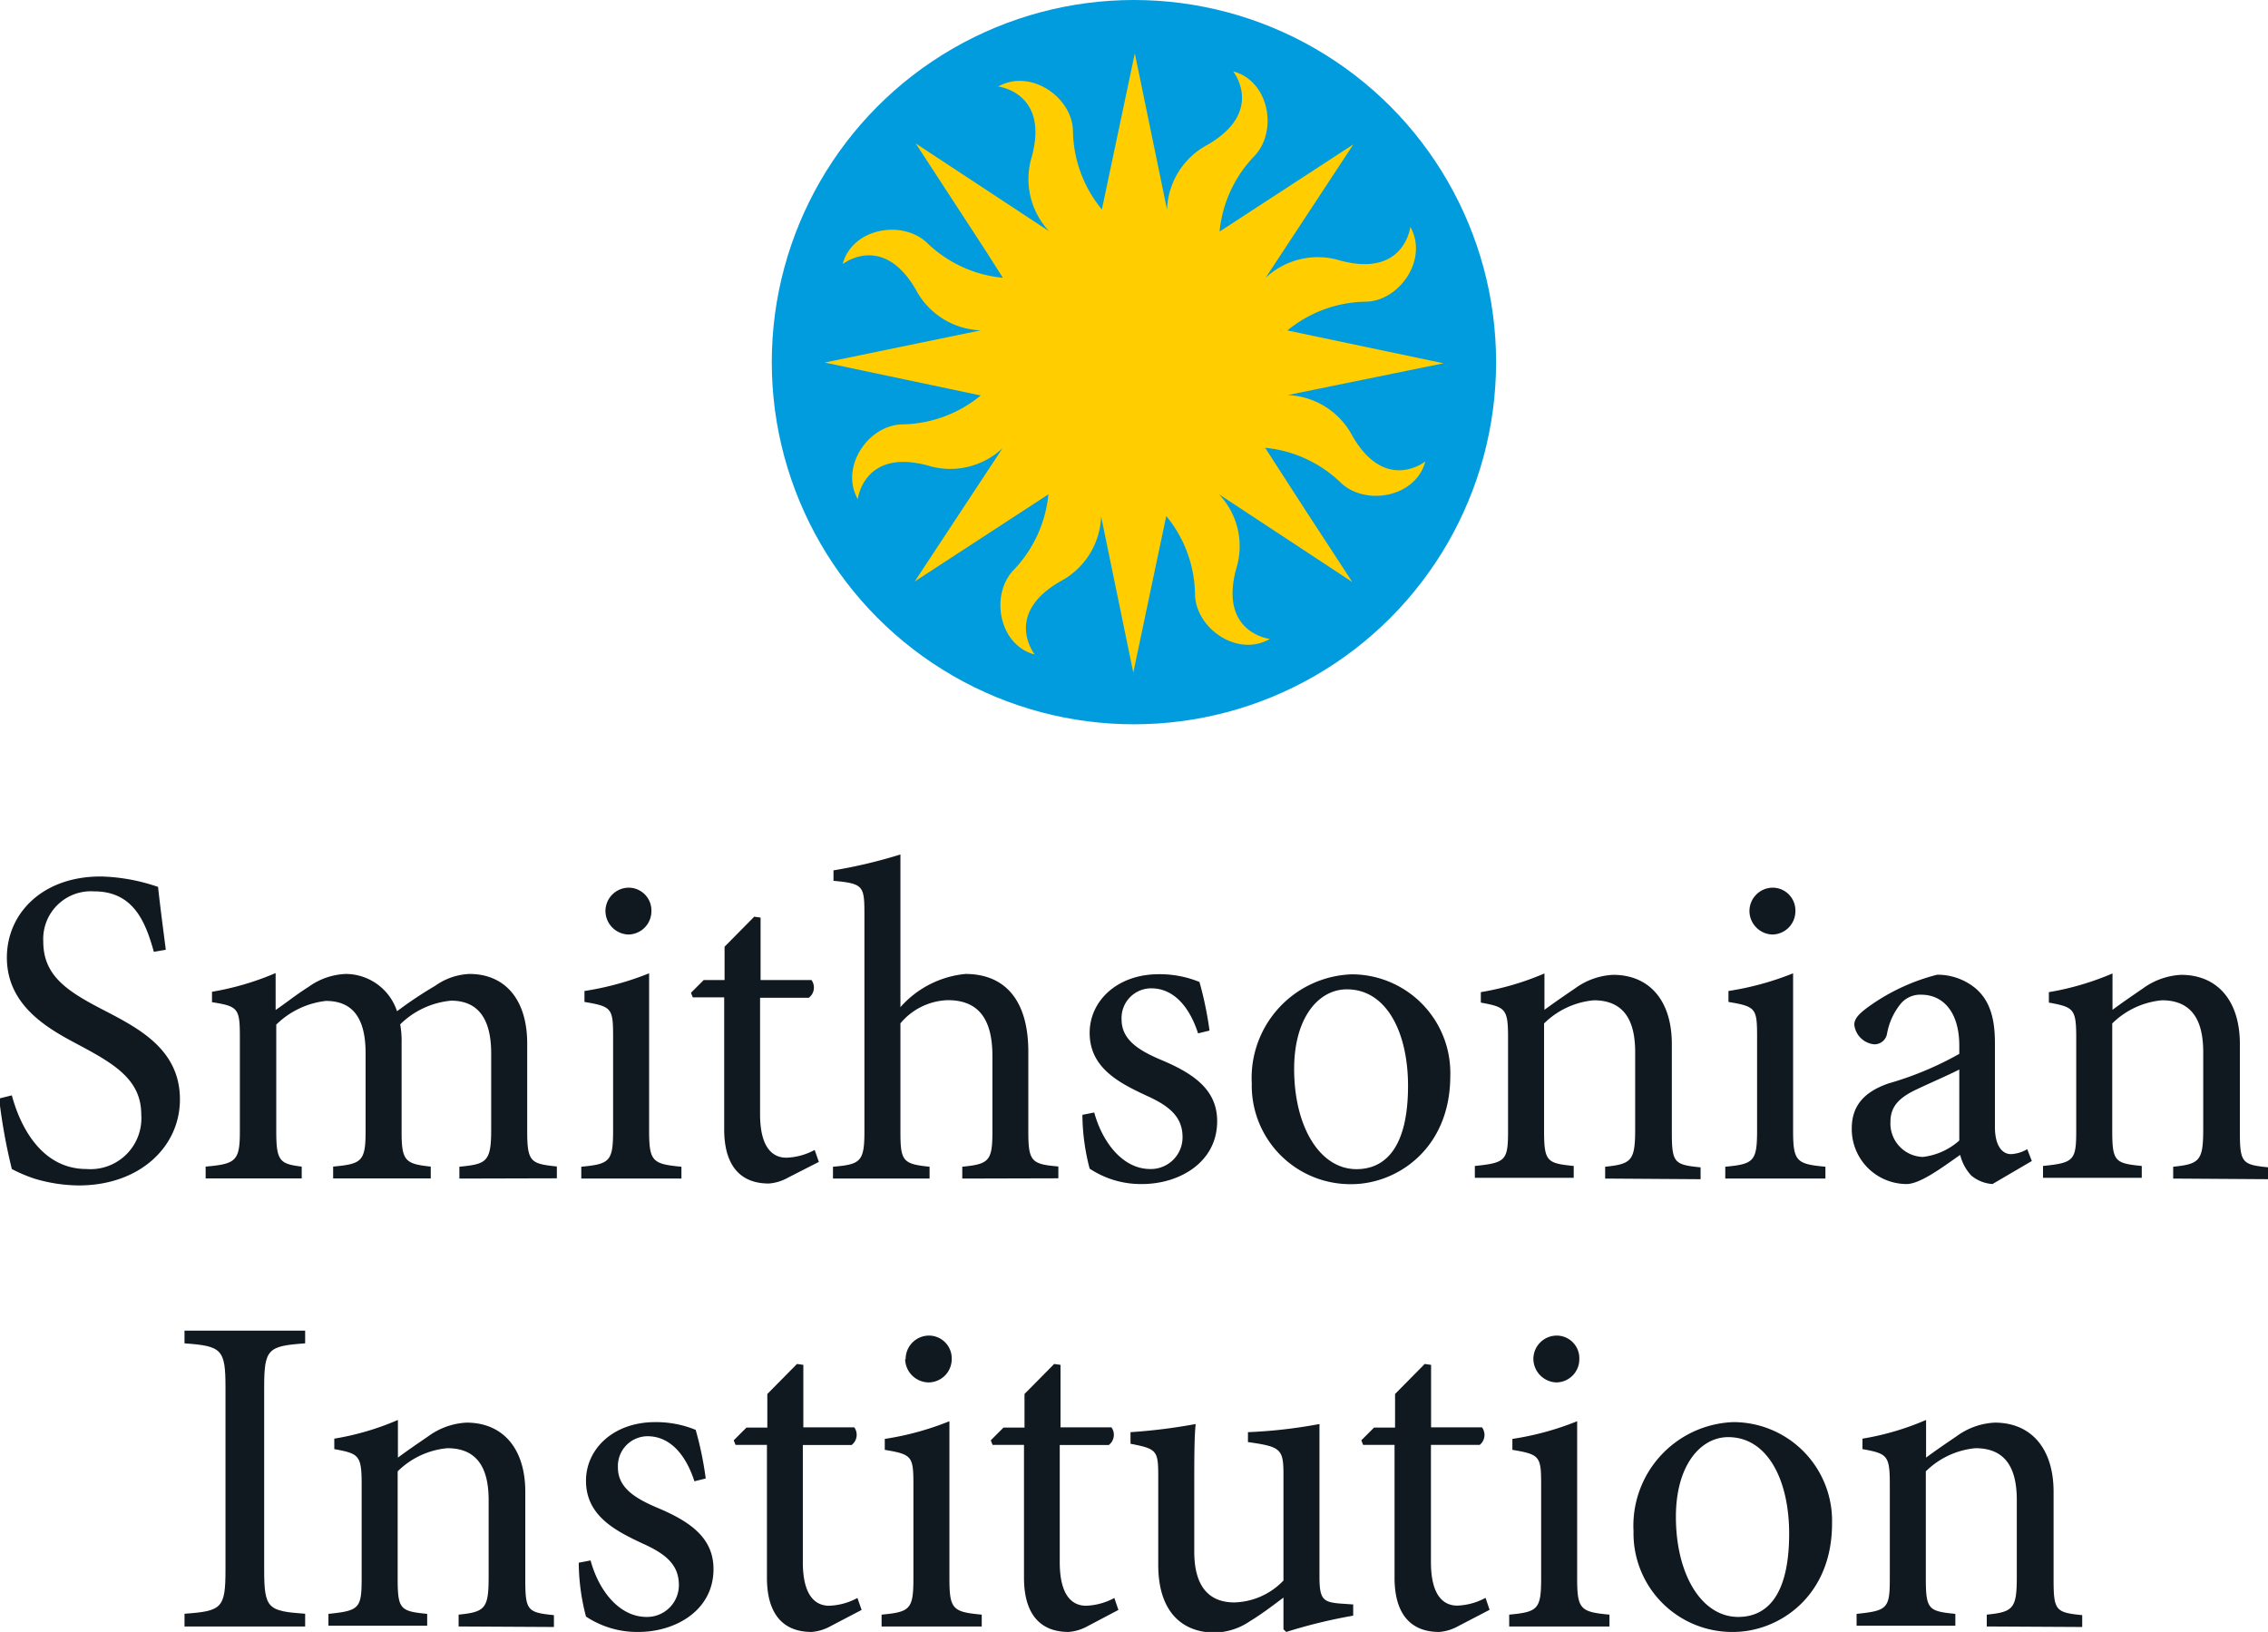 <svg id="Layer_1" data-name="Layer 1" xmlns="http://www.w3.org/2000/svg" viewBox="0 0 178.23 128.25"><defs><style>.cls-1{fill:#101820;}.cls-2{fill:#009cde;}.cls-3{fill:#ffcd00;}</style></defs><title>si-institution_logo-condensed_clr</title><path class="cls-1" d="M141.81,165.25c-.64-2.29-1.57-4.75-4.69-4.75a3.75,3.75,0,0,0-4,3.93c0,2.61,1.72,3.83,4.55,5.3s6.19,3.11,6.19,7.12c0,3.75-3.19,6.76-7.95,6.76a12.36,12.36,0,0,1-3.5-.54,11.74,11.74,0,0,1-1.76-.75,44.59,44.59,0,0,1-1-5.54l1-.25c.58,2.18,2.19,5.79,5.87,5.79a4,4,0,0,0,4.3-4.29c0-2.65-2-3.9-4.66-5.33-2.29-1.22-5.9-3-5.9-7,0-3.44,2.76-6.37,7.37-6.37a14.82,14.82,0,0,1,4.51.82c.14,1.29.32,2.69.61,4.94Z" transform="translate(-129.72 -90.45)"/><path class="cls-1" d="M165.82,183.07v-.93c2.11-.21,2.5-.35,2.5-2.9v-6c0-2.54-.89-4.15-3.15-4.15a6.56,6.56,0,0,0-4,1.86,7.59,7.59,0,0,1,.11,1.5v7c0,2.25.32,2.47,2.29,2.68v.93H155.9v-.93c2.22-.21,2.55-.39,2.55-2.75v-6.16c0-2.65-.93-4.11-3.12-4.11a6.64,6.64,0,0,0-3.9,1.86v8.41c0,2.32.29,2.54,2,2.75v.93h-7.55v-.93c2.36-.21,2.69-.43,2.69-2.75V172c0-2.29-.11-2.47-2.19-2.79v-.82a21.86,21.86,0,0,0,5-1.47v2.9c.75-.5,1.54-1.15,2.61-1.83a5.33,5.33,0,0,1,2.93-1,4.26,4.26,0,0,1,4,2.93,32.33,32.33,0,0,1,3-2,5,5,0,0,1,2.69-.93c2.79,0,4.54,2,4.54,5.47v6.91c0,2.4.29,2.54,2.33,2.75v.93Z" transform="translate(-129.72 -90.45)"/><path class="cls-1" d="M175.4,183.07v-.93c2.25-.21,2.5-.43,2.5-2.86v-7.37c0-2.22-.1-2.36-2.25-2.72v-.86a23,23,0,0,0,5.08-1.39v12.34c0,2.43.25,2.65,2.54,2.86v.93Zm1.9-21a1.84,1.84,0,0,1,1.82-1.86,1.79,1.79,0,0,1,1.79,1.86,1.83,1.83,0,0,1-1.83,1.82A1.86,1.86,0,0,1,177.3,162.07Z" transform="translate(-129.72 -90.45)"/><path class="cls-1" d="M191.64,183a3.64,3.64,0,0,1-1.5.46c-2.26,0-3.51-1.43-3.51-4.26V168.83h-2.47l-.14-.36,1-1h1.64v-2.62l2.33-2.36.5.07v4.91h4a1,1,0,0,1-.21,1.39h-3.83V178c0,2.9,1.18,3.43,2.07,3.43a5,5,0,0,0,2.22-.61l.33.94Z" transform="translate(-129.72 -90.45)"/><path class="cls-1" d="M205.34,183.07v-.93c2.08-.21,2.37-.43,2.37-2.75v-5.94c0-2.94-1.11-4.4-3.51-4.4a5.05,5.05,0,0,0-3.72,1.82v8.52c0,2.29.18,2.54,2.29,2.75v.93h-7.59v-.93c2.15-.18,2.47-.39,2.47-2.75V162.32c0-2.25-.07-2.43-2.43-2.65v-.82a39.11,39.11,0,0,0,5.26-1.25v12a7.8,7.8,0,0,1,5.11-2.61c2.9,0,4.94,1.82,4.94,6.12v6.26c0,2.36.25,2.57,2.36,2.75v.93Z" transform="translate(-129.72 -90.45)"/><path class="cls-1" d="M223.87,171.66c-.68-2.11-1.93-3.54-3.68-3.54a2.33,2.33,0,0,0-2.33,2.46c0,1.62,1.43,2.44,3,3.12,2.69,1.11,4.51,2.4,4.51,4.86,0,3.26-3,4.94-5.9,4.94a7.26,7.26,0,0,1-4.12-1.21,17,17,0,0,1-.57-4.23l.93-.18c.65,2.37,2.26,4.44,4.4,4.44a2.49,2.49,0,0,0,2.54-2.5c0-1.58-1-2.44-2.82-3.26-2.15-1-4.48-2.18-4.48-4.94,0-2.5,2.15-4.61,5.44-4.61a8.26,8.26,0,0,1,3.19.61,28.11,28.11,0,0,1,.79,3.82Z" transform="translate(-129.72 -90.45)"/><path class="cls-1" d="M243.69,175c0,5.76-4.22,8.51-7.76,8.51a7.75,7.75,0,0,1-7.84-7.91,8.15,8.15,0,0,1,7.84-8.58A7.75,7.75,0,0,1,243.69,175Zm-12.27-.54c0,4.51,2,7.87,4.9,7.87,2.22,0,4.05-1.64,4.05-6.55,0-4.18-1.68-7.58-4.8-7.58C233.35,168.19,231.42,170.41,231.42,174.45Z" transform="translate(-129.72 -90.45)"/><path class="cls-1" d="M255.86,183.07v-.93c2.11-.21,2.36-.5,2.36-3v-6c0-2.47-.86-4.08-3.26-4.08a6.39,6.39,0,0,0-3.9,1.82v8.41c0,2.44.22,2.58,2.33,2.79v.93h-7.77v-.93c2.44-.25,2.61-.43,2.61-2.79V172c0-2.29-.21-2.4-2.14-2.76v-.82a21.57,21.57,0,0,0,5-1.47v2.86c.72-.53,1.5-1.07,2.4-1.68a5.5,5.5,0,0,1,3-1.07c2.83,0,4.61,2,4.61,5.44v6.9c0,2.44.18,2.58,2.26,2.79v.93Z" transform="translate(-129.72 -90.45)"/><path class="cls-1" d="M265.3,183.07v-.93c2.25-.21,2.5-.43,2.5-2.86v-7.37c0-2.22-.1-2.36-2.25-2.72v-.86a23,23,0,0,0,5.08-1.39v12.34c0,2.43.25,2.65,2.54,2.86v.93Zm1.9-21a1.84,1.84,0,0,1,1.82-1.86,1.79,1.79,0,0,1,1.79,1.86,1.83,1.83,0,0,1-1.83,1.82A1.86,1.86,0,0,1,267.2,162.07Z" transform="translate(-129.72 -90.45)"/><path class="cls-1" d="M286.3,183.5a2.88,2.88,0,0,1-1.68-.68,3.67,3.67,0,0,1-.86-1.61c-1.43,1-3.15,2.29-4.22,2.29a4.32,4.32,0,0,1-4.3-4.36c0-1.76.93-2.87,2.9-3.55a25.65,25.65,0,0,0,5.55-2.32v-.65c0-2.57-1.22-4-3-4a2,2,0,0,0-1.61.72,5.15,5.15,0,0,0-1.07,2.36,1,1,0,0,1-1,.82,1.74,1.74,0,0,1-1.57-1.54c0-.53.46-.93,1.14-1.43a16,16,0,0,1,5.37-2.5,4.69,4.69,0,0,1,2.93,1c1.25,1,1.61,2.51,1.61,4.37V179c0,1.61.65,2.15,1.26,2.15a2.77,2.77,0,0,0,1.28-.39l.36.93Zm-2.61-9c-.75.39-2.47,1.14-3.22,1.5-1.4.64-2.19,1.32-2.19,2.61a2.63,2.63,0,0,0,2.55,2.76,5.2,5.2,0,0,0,2.86-1.29Z" transform="translate(-129.72 -90.45)"/><path class="cls-1" d="M300.5,183.07v-.93c2.11-.21,2.36-.5,2.36-3v-6c0-2.47-.86-4.08-3.25-4.08a6.39,6.39,0,0,0-3.9,1.82v8.41c0,2.44.21,2.58,2.32,2.79v.93h-7.76v-.93c2.43-.25,2.61-.43,2.61-2.79V172c0-2.29-.21-2.4-2.15-2.76v-.82a21.8,21.8,0,0,0,5-1.47v2.86c.71-.53,1.5-1.07,2.39-1.68a5.56,5.56,0,0,1,3-1.07c2.83,0,4.62,2,4.62,5.44v6.9c0,2.44.18,2.58,2.25,2.79v.93Z" transform="translate(-129.72 -90.45)"/><path class="cls-1" d="M144.22,218.27v-1c2.94-.21,3.22-.43,3.22-3.47V199.49c0-3-.28-3.26-3.22-3.47v-1h9.48v1c-2.93.21-3.22.43-3.22,3.47V213.8c0,3.08.29,3.26,3.22,3.47v1Z" transform="translate(-129.72 -90.45)"/><path class="cls-1" d="M165.76,218.27v-.93c2.11-.21,2.36-.5,2.36-3v-6c0-2.47-.86-4.08-3.25-4.08a6.37,6.37,0,0,0-3.9,1.82v8.41c0,2.44.21,2.58,2.32,2.79v.93h-7.76v-.93c2.43-.25,2.61-.43,2.61-2.79v-7.4c0-2.29-.22-2.4-2.15-2.76v-.82a21.31,21.31,0,0,0,5-1.47V205c.71-.53,1.5-1.07,2.39-1.68a5.56,5.56,0,0,1,3-1.07c2.83,0,4.62,2,4.62,5.44v6.9c0,2.44.18,2.58,2.25,2.79v.93Z" transform="translate(-129.72 -90.45)"/><path class="cls-1" d="M184.29,206.86c-.68-2.11-1.93-3.54-3.68-3.54a2.34,2.34,0,0,0-2.33,2.47c0,1.61,1.43,2.43,3,3.11,2.68,1.11,4.51,2.4,4.51,4.86,0,3.26-3,4.94-5.9,4.94a7.26,7.26,0,0,1-4.12-1.21,17,17,0,0,1-.57-4.23l.93-.18c.64,2.37,2.25,4.44,4.4,4.44a2.5,2.5,0,0,0,2.54-2.5c0-1.58-1-2.44-2.83-3.26-2.14-1-4.47-2.18-4.47-4.94,0-2.5,2.15-4.61,5.44-4.61a8.2,8.2,0,0,1,3.18.61,26.67,26.67,0,0,1,.79,3.82Z" transform="translate(-129.72 -90.45)"/><path class="cls-1" d="M195,218.24a3.64,3.64,0,0,1-1.5.46c-2.26,0-3.51-1.43-3.51-4.26V204h-2.47l-.14-.36,1-1h1.64V200l2.33-2.36.5.07v4.91h4a1,1,0,0,1-.21,1.39h-3.83v9.2c0,2.9,1.18,3.43,2.07,3.43a5,5,0,0,0,2.22-.61l.33.94Z" transform="translate(-129.72 -90.45)"/><path class="cls-1" d="M199,218.27v-.93c2.25-.21,2.5-.43,2.5-2.86v-7.37c0-2.22-.11-2.36-2.25-2.72v-.86a22.59,22.59,0,0,0,5.08-1.39v12.34c0,2.43.25,2.65,2.54,2.86v.93Zm1.89-21a1.84,1.84,0,0,1,1.83-1.86,1.79,1.79,0,0,1,1.79,1.86,1.83,1.83,0,0,1-1.83,1.82A1.87,1.87,0,0,1,200.85,197.27Z" transform="translate(-129.72 -90.45)"/><path class="cls-1" d="M215.2,218.24a3.64,3.64,0,0,1-1.5.46c-2.26,0-3.51-1.43-3.51-4.26V204h-2.47l-.14-.36,1-1h1.65V200l2.33-2.36.5.07v4.91h4a1,1,0,0,1-.21,1.39H213v9.2c0,2.9,1.18,3.43,2.07,3.43a5,5,0,0,0,2.22-.61l.32.94Z" transform="translate(-129.72 -90.45)"/><path class="cls-1" d="M236.06,217.42a40.89,40.89,0,0,0-5.26,1.28l-.22-.21V216c-.82.61-1.64,1.25-2.64,1.86a5.1,5.1,0,0,1-2.76.89c-2.4,0-4.44-1.46-4.44-5.33v-7c0-2-.14-2.11-2.18-2.51V203a43.66,43.66,0,0,0,5.12-.64c-.11,1.11-.11,2.79-.11,5.22v4.8c0,3.18,1.54,4,3.15,4a5.54,5.54,0,0,0,3.86-1.72v-8.34c0-2-.21-2.18-2.79-2.54V203a39,39,0,0,0,5.62-.64v12c0,1.79.29,2,1.65,2.11l1,.07Z" transform="translate(-129.72 -90.45)"/><path class="cls-1" d="M244.32,218.24a3.64,3.64,0,0,1-1.5.46c-2.26,0-3.51-1.43-3.51-4.26V204h-2.47l-.14-.36,1-1h1.65V200l2.33-2.36.5.07v4.91h4A1,1,0,0,1,246,204h-3.83v9.2c0,2.9,1.18,3.43,2.07,3.43a5,5,0,0,0,2.22-.61l.32.94Z" transform="translate(-129.72 -90.45)"/><path class="cls-1" d="M248.32,218.27v-.93c2.26-.21,2.51-.43,2.51-2.86v-7.37c0-2.22-.11-2.36-2.26-2.72v-.86a22.53,22.53,0,0,0,5.09-1.39v12.34c0,2.43.25,2.65,2.54,2.86v.93Zm1.9-21a1.84,1.84,0,0,1,1.83-1.86,1.78,1.78,0,0,1,1.78,1.86,1.82,1.82,0,0,1-1.82,1.82A1.87,1.87,0,0,1,250.22,197.27Z" transform="translate(-129.72 -90.45)"/><path class="cls-1" d="M273.69,210.19c0,5.76-4.22,8.51-7.76,8.51a7.75,7.75,0,0,1-7.84-7.91,8.15,8.15,0,0,1,7.84-8.58A7.76,7.76,0,0,1,273.69,210.19Zm-12.27-.54c0,4.51,2,7.87,4.9,7.87,2.22,0,4-1.64,4-6.55,0-4.18-1.68-7.58-4.79-7.58C263.35,203.39,261.42,205.61,261.42,209.65Z" transform="translate(-129.72 -90.45)"/><path class="cls-1" d="M285.85,218.27v-.93c2.11-.21,2.36-.5,2.36-3v-6c0-2.47-.85-4.08-3.25-4.08a6.39,6.39,0,0,0-3.9,1.82v8.41c0,2.44.21,2.58,2.32,2.79v.93h-7.76v-.93c2.43-.25,2.61-.43,2.61-2.79v-7.4c0-2.29-.21-2.4-2.15-2.76v-.82a21.31,21.31,0,0,0,5-1.47V205c.71-.53,1.5-1.07,2.4-1.68a5.5,5.5,0,0,1,3-1.07c2.83,0,4.62,2,4.62,5.44v6.9c0,2.44.18,2.58,2.25,2.79v.93Z" transform="translate(-129.72 -90.45)"/><circle class="cls-2" cx="89.11" cy="28.46" r="28.46"/><path class="cls-3" d="M236,124.71a6,6,0,0,0-5.1-3.21h0L243.16,119l-12.27-2.58h0a9.91,9.91,0,0,1,6.1-2.26c2.7,0,5-3.34,3.56-5.88,0,0-.46,4-5.49,2.65a6,6,0,0,0-5.88,1.35h0l6.89-10.48-10.51,6.85h0a9.9,9.9,0,0,1,2.71-5.91c1.89-1.94,1.21-5.93-1.64-6.68,0,0,2.5,3.14-2,5.76a6,6,0,0,0-3.2,5.1h0l-2.53-12.28-2.59,12.27h0a9.91,9.91,0,0,1-2.27-6.1c0-2.7-3.33-5-5.88-3.56,0,0,4,.46,2.65,5.49a6,6,0,0,0,1.35,5.88h0l-10.48-6.9h0l5.58,8.56,1.27,2h0a9.88,9.88,0,0,1-5.92-2.71c-1.93-1.89-5.93-1.21-6.67,1.64,0,0,3.14-2.5,5.75,2a6,6,0,0,0,5.11,3.2h0l-12.28,2.53,12.27,2.59h0a9.94,9.94,0,0,1-6.1,2.27c-2.7,0-5,3.33-3.56,5.88,0,0,.45-4,5.49-2.65a6,6,0,0,0,5.88-1.35h0l-6.9,10.47,10.51-6.85a10,10,0,0,1-2.71,5.92c-1.89,1.93-1.21,5.93,1.64,6.67,0,0-2.51-3.14,2-5.75a6,6,0,0,0,3.21-5.11h0l2.53,12.28L221.37,131h0a9.9,9.9,0,0,1,2.26,6.1c0,2.7,3.34,5.05,5.88,3.56,0,0-4-.45-2.65-5.49a5.93,5.93,0,0,0-1.35-5.88h0l10.48,6.9-3.62-5.55-3.23-5h0a9.94,9.94,0,0,1,5.92,2.72c1.93,1.88,5.92,1.2,6.67-1.65C241.74,126.71,238.6,129.22,236,124.71Z" transform="translate(-129.72 -90.45)"/></svg>